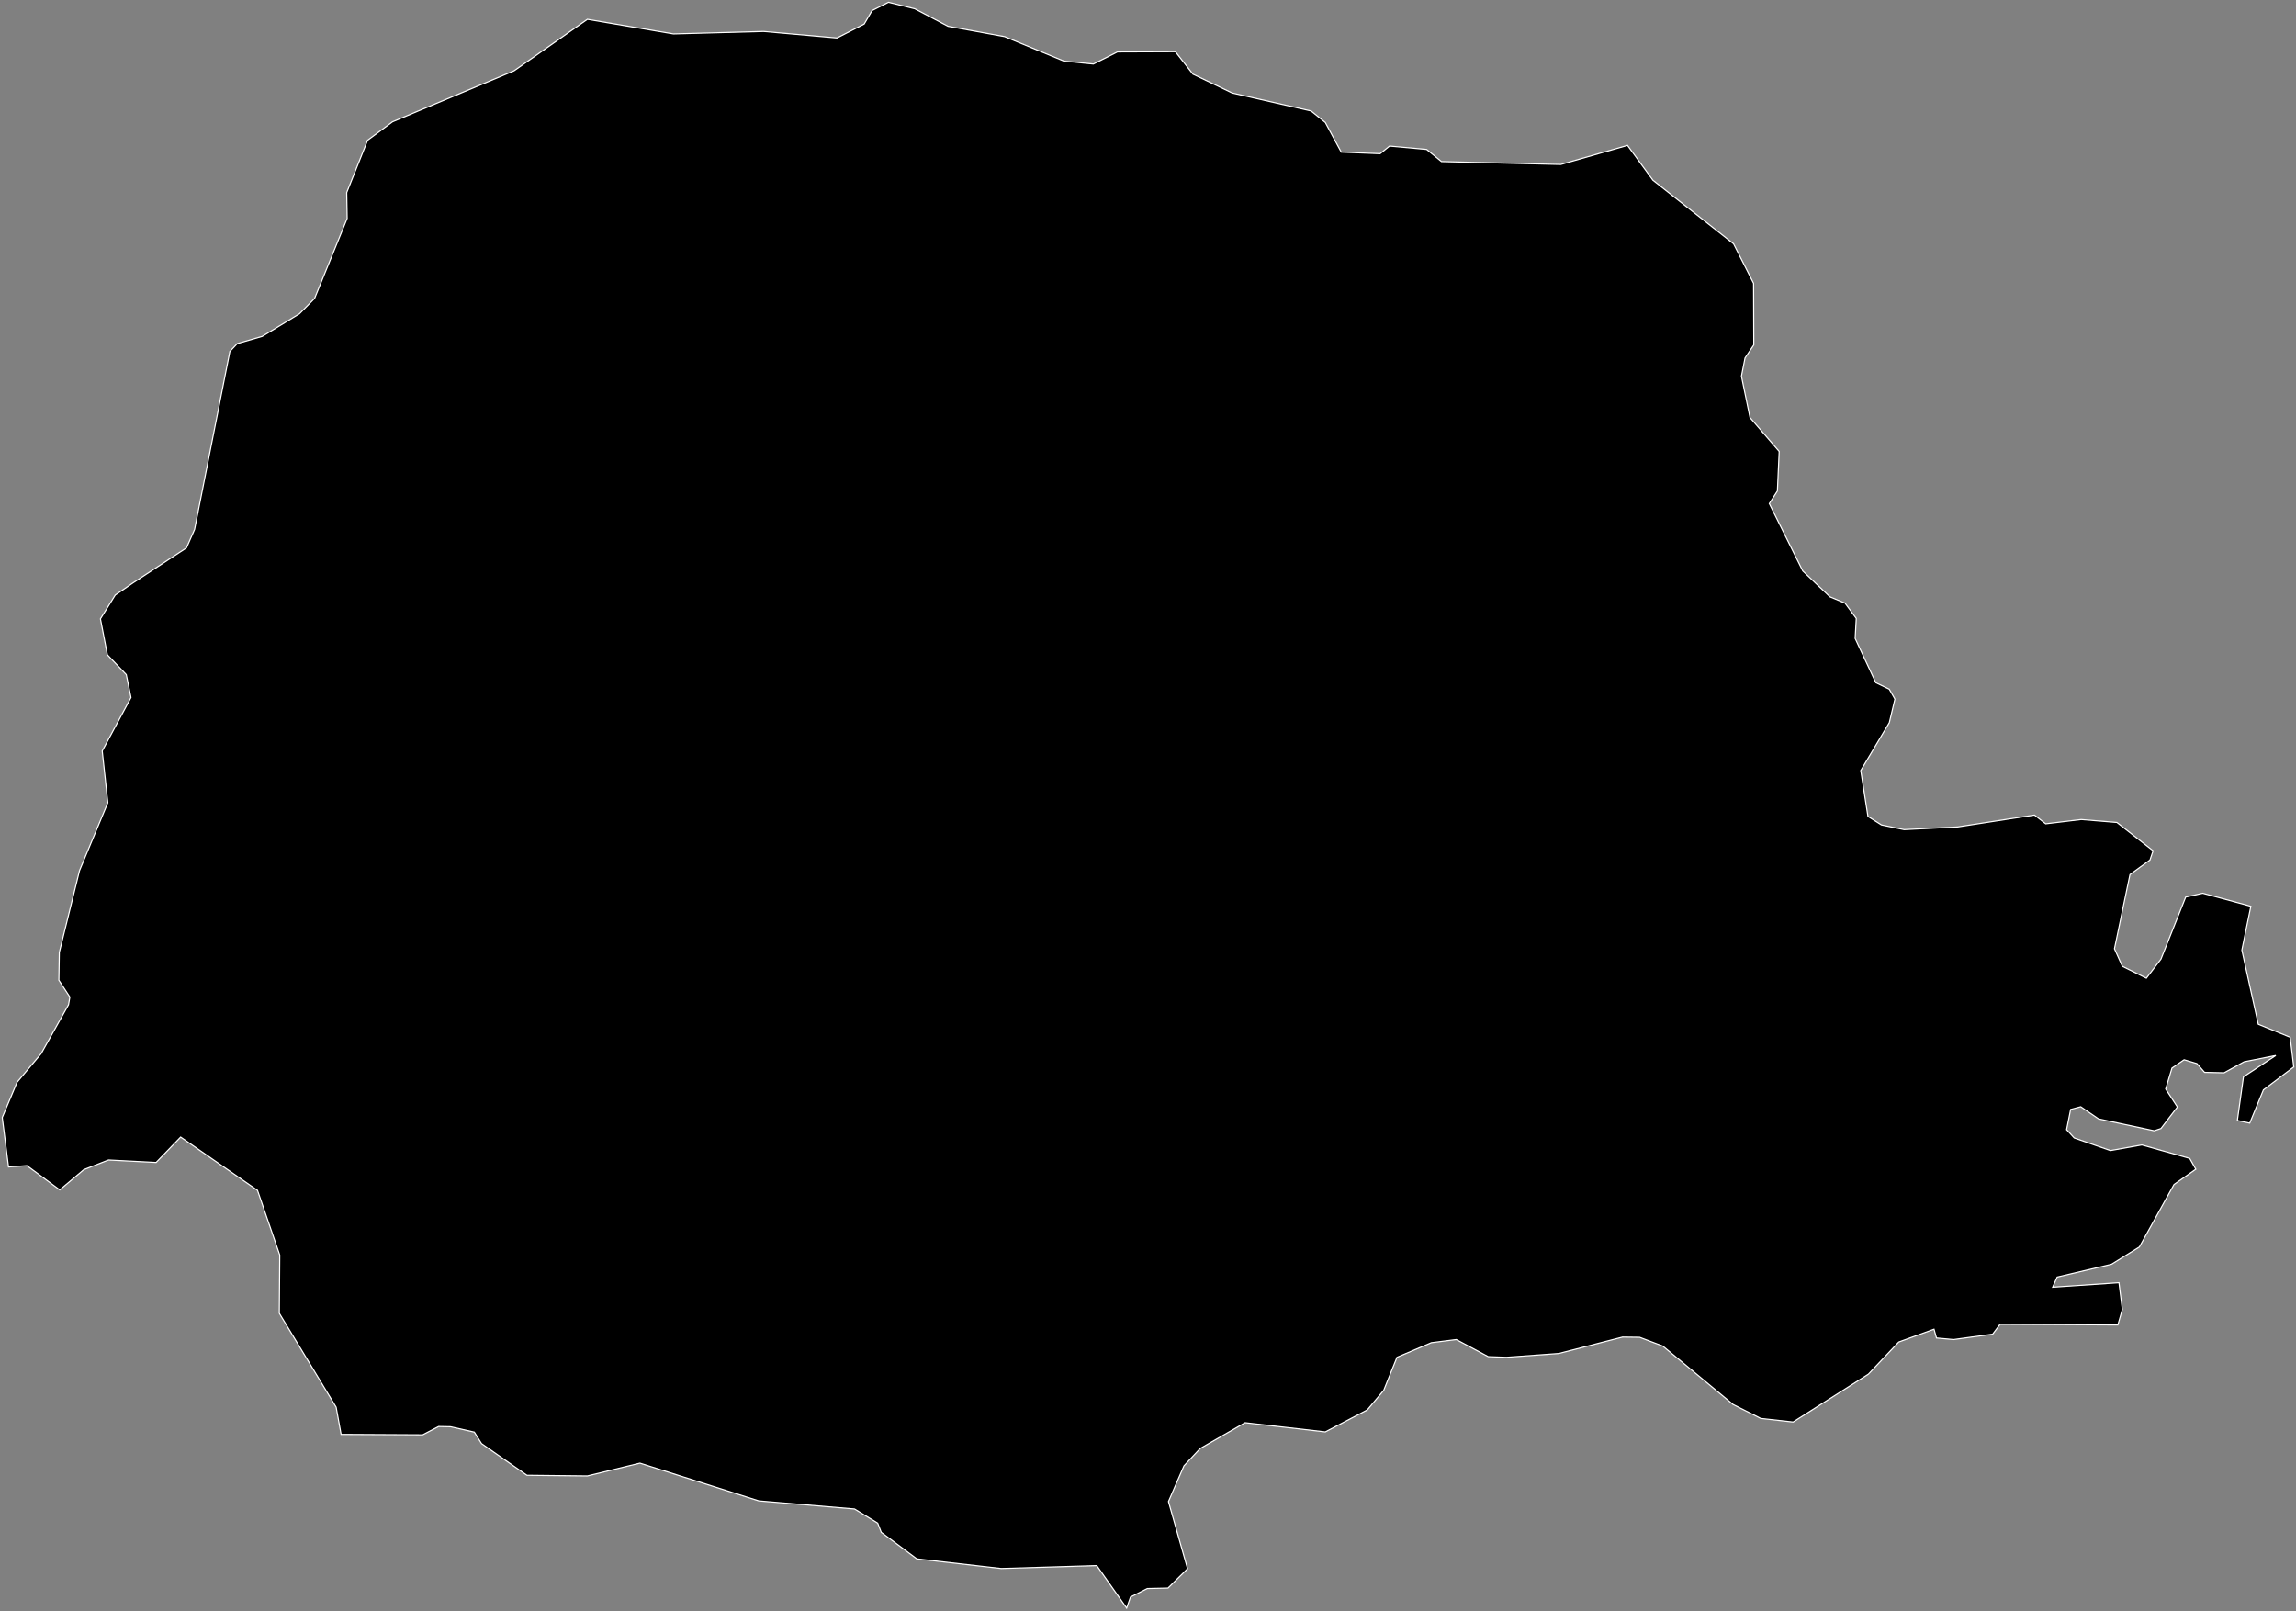 <svg width="1026" height="720" viewBox="0 0 1026 720" fill="none" xmlns="http://www.w3.org/2000/svg">
<rect x="0" y="0" width="1026" height="720" fill="#808080" stroke="none"/>
<path d="M946.378 592.024L893.762 591.723L890.448 596.141L872.977 598.551L865.345 597.848L864.241 593.932L848.476 599.655L834.92 614.014L801.282 635.402L786.823 633.795L774.473 627.57L743.044 601.463L732.701 597.547L725.07 597.446L696.553 604.777L673.157 606.483L665.024 606.182L650.765 598.551L639.62 599.957L624.257 606.483L618.332 621.244L611.002 629.98L592.225 639.82L556.378 635.703L536.296 647.251L529.066 654.983L522.138 670.948L530.673 700.971L521.937 709.606L512.699 709.807L505.168 713.623L503.461 718.543L490.106 699.565L447.431 700.871L409.676 696.553L393.811 684.704L392.205 680.587L381.862 674.261L339.087 670.647L285.969 653.777L262.473 659.501L235.462 659.2L215.178 645.042L211.965 639.921L201.321 637.511L196 637.41L188.871 641.126L152.421 640.925L150.212 628.775L124.808 586.803L125.009 560.796L115.068 531.877L80.727 508.08L69.782 519.426L48.495 518.322L37.45 522.639L26.705 531.677L12.045 520.832L3.812 521.435L1 499.344L7.627 483.579L18.371 470.827L30.621 448.937L31.224 445.523L26.304 437.992L26.505 425.541L35.542 388.991L48.193 358.667L45.683 335.572L58.536 311.674L56.427 301.432L47.993 292.596L44.88 276.53L51.507 265.887L59.44 260.464L83.338 244.8L86.953 236.566L102.717 157.04L106.031 153.526L117.177 150.312L133.845 140.171L140.572 133.343L155.132 97.596L154.931 86.049L164.269 62.653L175.415 54.419L229.738 31.625L262.473 8.631L300.93 15.158L341.195 14.053L374.03 16.965L386.18 10.74L389.694 4.715L397.024 1L408.772 3.912L423.633 11.744L448.937 16.363L475.446 27.308L488.6 28.613L499.344 23.191L525.25 23.09L533.082 33.132L550.654 41.566L585.899 49.599L592.225 54.72L599.354 67.975L616.726 68.677L620.943 65.263L637.511 66.77L644.138 72.192L697.457 73.497L727.279 64.962L738.625 80.526L774.673 108.943L783.61 126.615L783.71 154.128L779.794 159.952L778.188 168.085L782.003 186.561L795.057 201.723L794.254 219.396L790.639 225.019L805.6 255.142L817.75 266.69L824.477 269.501L829.498 276.329L828.996 285.266L838.234 305.047L844.259 307.959L846.769 312.377L844.259 322.92L831.506 344.308L834.72 364.792L840.744 368.608L850.886 370.716L874.784 369.511L909.125 364.19L914.146 368.106L930.01 366.198L945.976 367.503L962.142 380.155L960.736 384.272L951.8 390.799L944.872 423.935L948.386 431.767L959.13 437.089L965.657 428.554L976.702 400.84L984.333 399.133L1005.82 404.957L1001.8 424.537L1009.14 457.673L1023.39 463.497L1025 476.751L1011.44 486.993L1005.32 501.854L999.797 500.649L1002.51 481.169L1016.97 471.63L1002.81 474.442L993.873 479.362L985.136 479.161L981.722 475.245L975.999 473.538L970.577 477.253L967.765 486.592L972.987 494.625L965.657 504.264L962.644 505.268L937.742 499.947L929.81 494.524L925.291 495.729L923.484 504.766L926.898 508.481L943.064 514.105L957.122 511.594L978.51 517.619L981.221 522.439L971.481 529.267L956.017 557.181L943.566 564.913L919.266 570.636L917.258 575.155L946.88 573.147L948.386 585.096L946.378 592.024Z" fill="black" stroke="white" stroke-width="0.5"/>
</svg>
